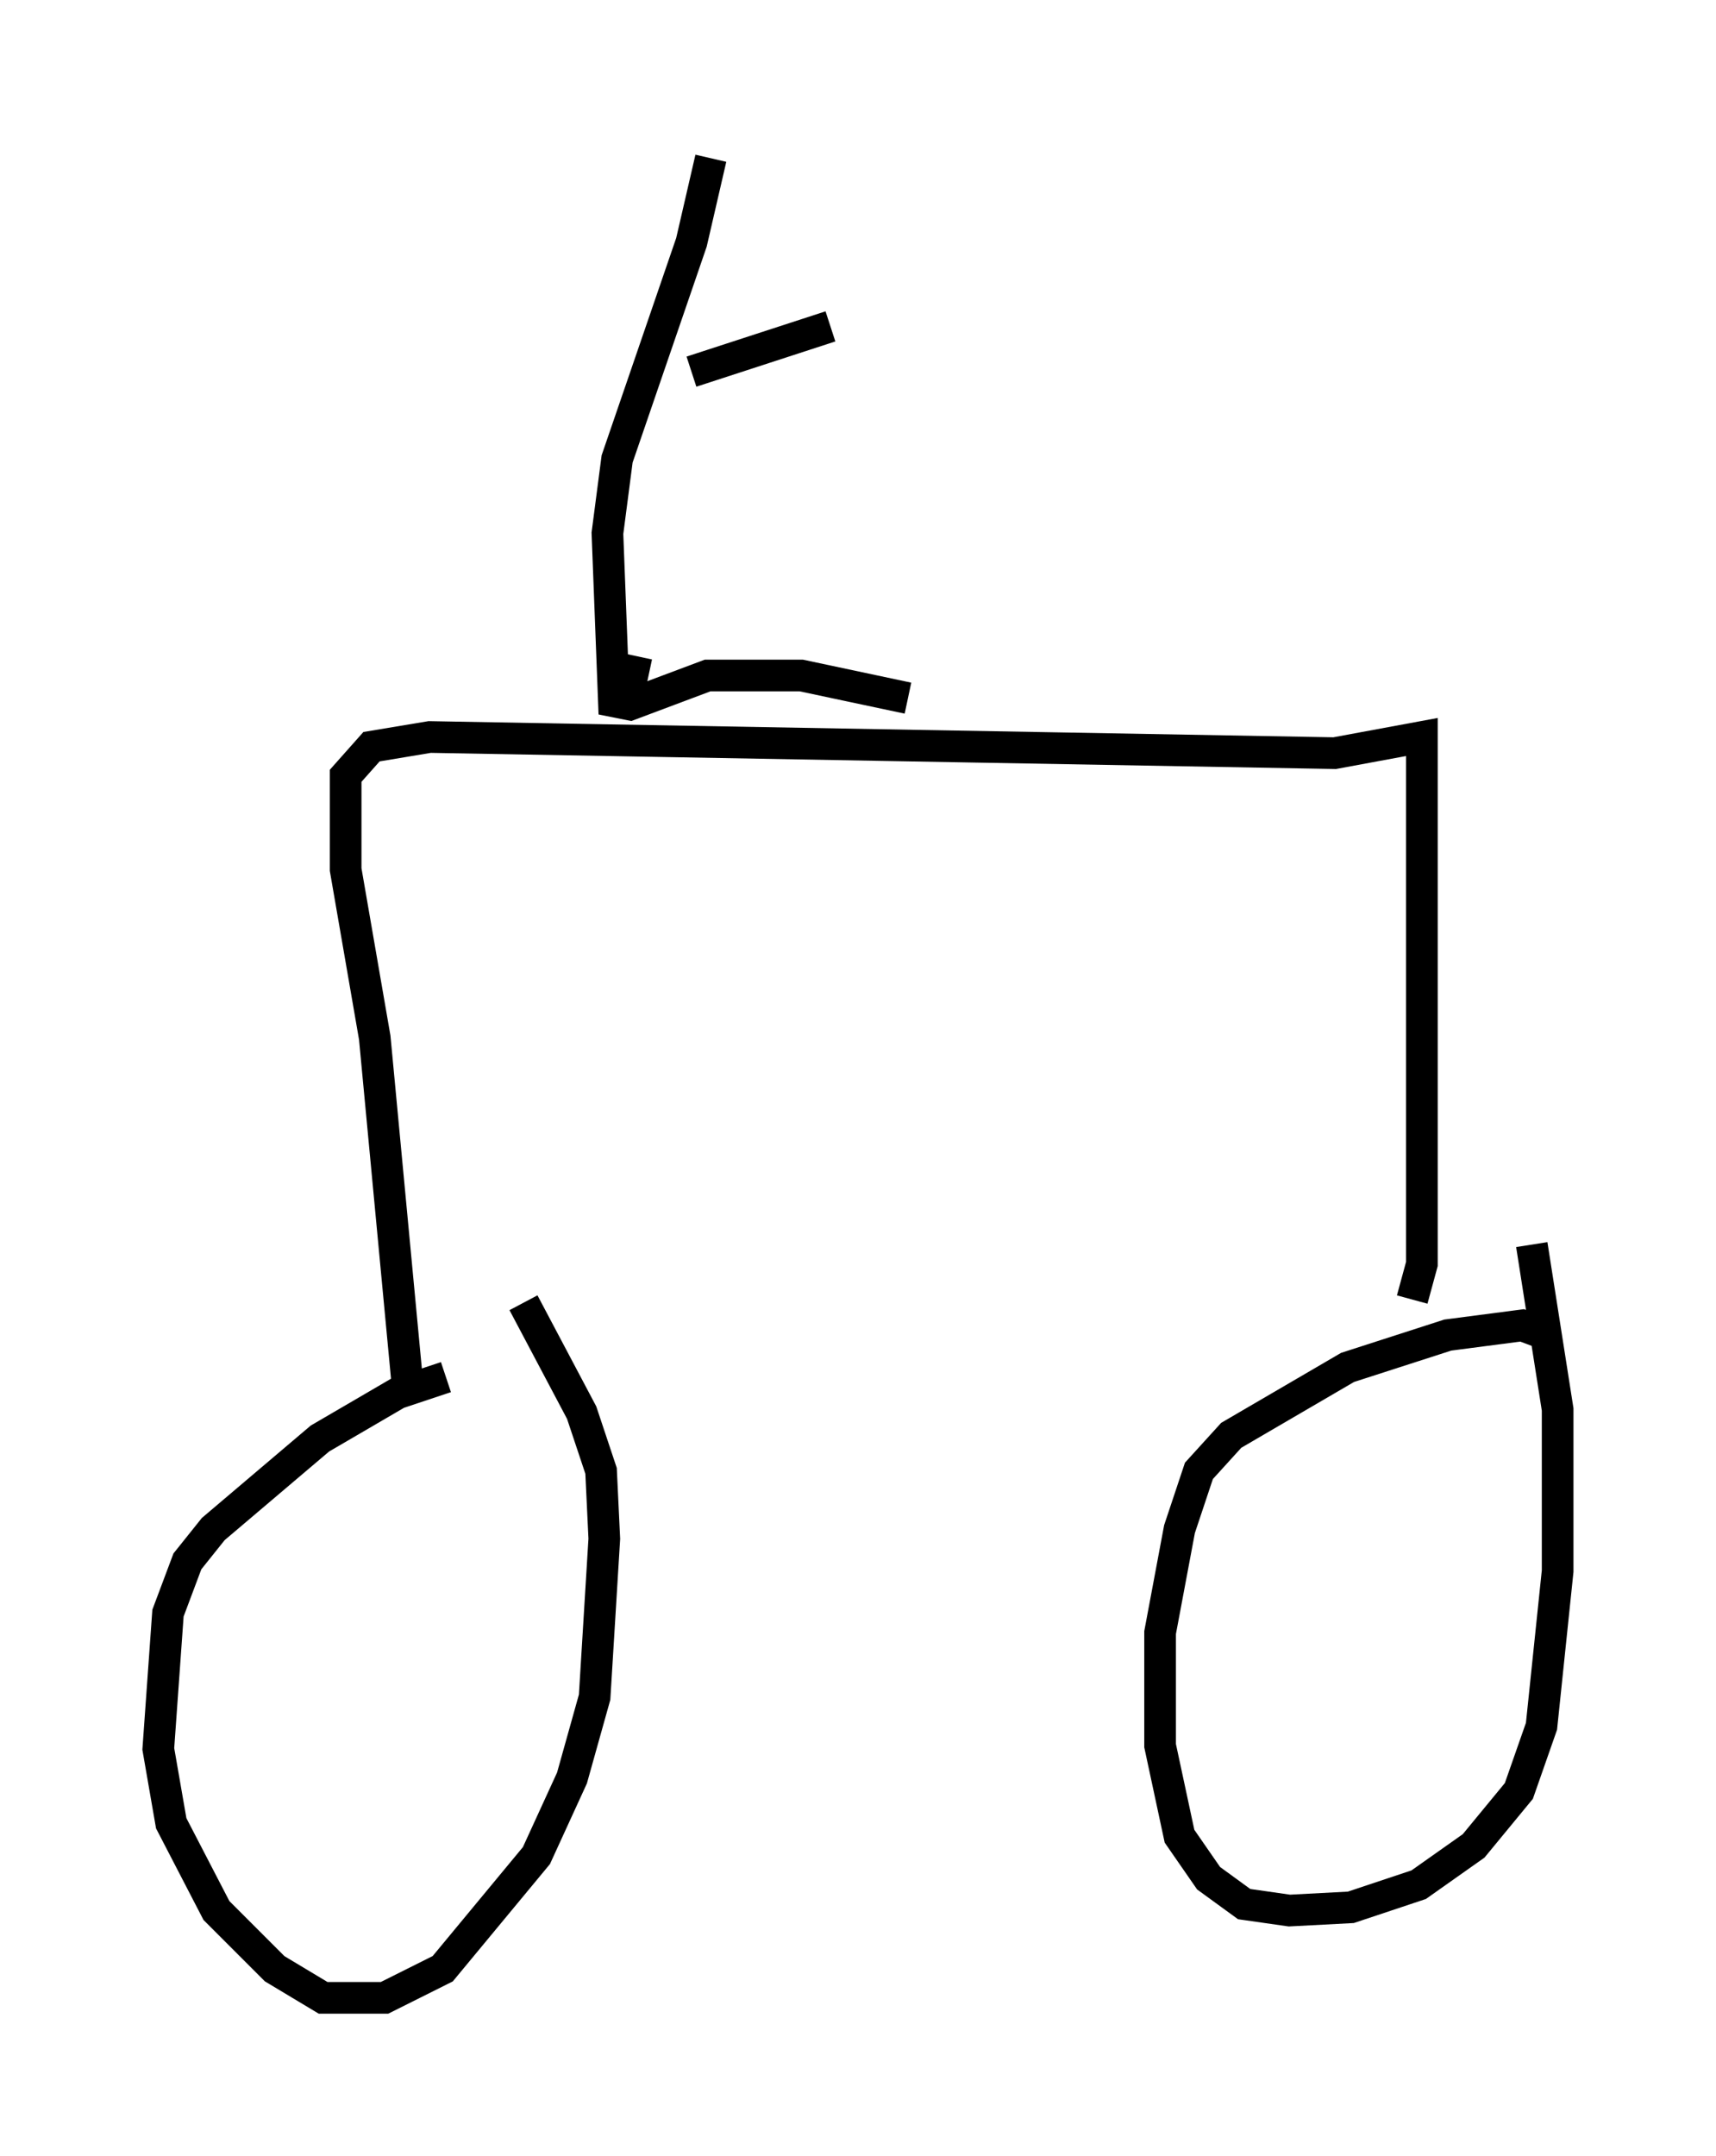 <?xml version="1.0" encoding="utf-8" ?>
<svg baseProfile="full" height="68.086" version="1.1" width="54.203" xmlns="http://www.w3.org/2000/svg" xmlns:ev="http://www.w3.org/2001/xml-events" xmlns:xlink="http://www.w3.org/1999/xlink"><defs /><rect fill="white" height="68.086" width="54.203" x="0" y="0" /><path d="M14.494, 44.2 m-0.408, -0.715 l-1.531, 0.51 -2.45, 1.429 l-3.369, 2.858 -0.817, 1.021 l-0.613, 1.633 -0.306, 4.288 l0.408, 2.348 1.429, 2.756 l1.838, 1.838 1.531, 0.919 l1.94, 0.0 1.838, -0.919 l2.96, -3.573 1.123, -2.45 l0.715, -2.552 0.306, -5.002 l-0.102, -2.144 -0.613, -1.838 l-1.838, -3.471 m32.361, 1.021 l-0.817, -0.306 -2.348, 0.306 l-3.165, 1.021 -3.675, 2.144 l-1.021, 1.123 -0.613, 1.838 l-0.613, 3.267 0.0, 3.573 l0.613, 2.858 0.919, 1.327 l1.123, 0.817 1.429, 0.204 l1.94, -0.102 2.144, -0.715 l1.735, -1.225 1.429, -1.735 l0.715, -2.042 0.51, -4.9 l0.0, -5.104 -0.817, -5.206 m-3.777, 1.735 l0.306, -1.123 0.0, -16.64 l-2.756, 0.51 -28.584, -0.51 l-1.838, 0.306 -0.817, 0.919 l0.0, 2.96 0.919, 5.308 l1.021, 10.821 m6.942, -21.438 l0.306, -1.429 m6.125, -10.413 l-4.39, 1.429 m0.613, -6.738 l-0.613, 2.654 -2.348, 6.84 l-0.306, 2.348 0.204, 5.308 l0.51, 0.102 2.45, -0.919 l2.96, 0.0 3.369, 0.715 " fill="none" stroke="black" stroke-width="1" /></svg>